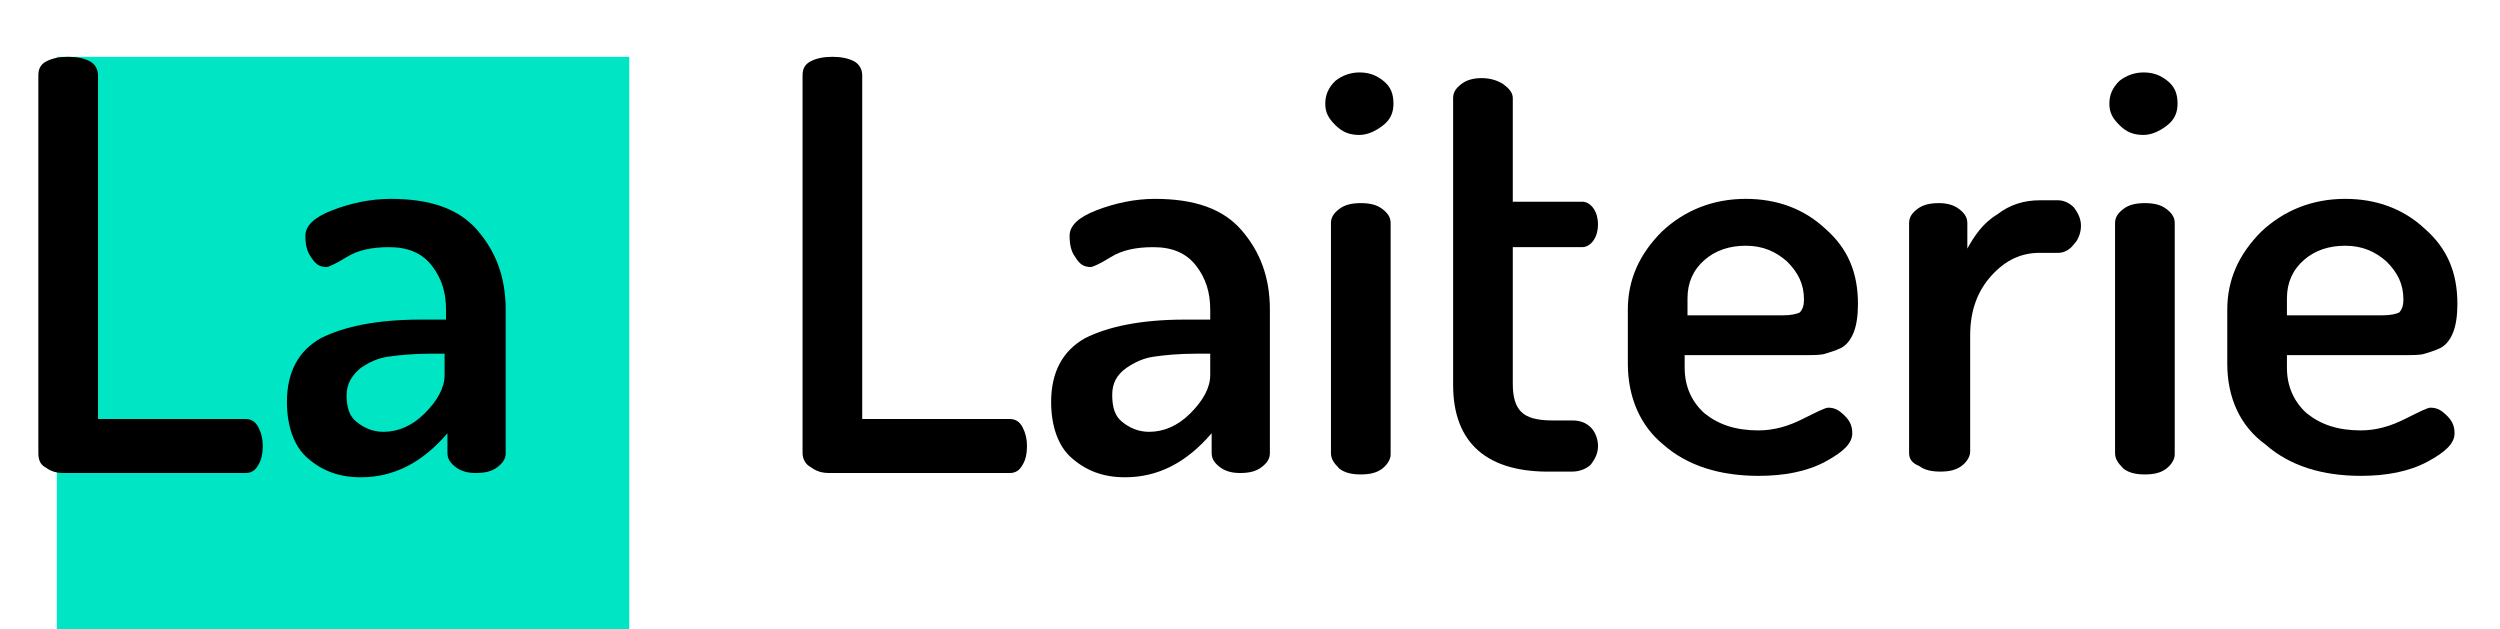 <?xml version="1.0" encoding="utf-8"?>
<!-- Generator: Adobe Illustrator 21.0.0, SVG Export Plug-In . SVG Version: 6.00 Build 0)  -->
<svg version="1.1" id="Calque_1" xmlns="http://www.w3.org/2000/svg" xmlns:xlink="http://www.w3.org/1999/xlink" x="0px" y="0px"
	 viewBox="0 0 176 44.3" style="enable-background:new 0 0 176 44.3;" xml:space="preserve">
<style type="text/css">
	.st0{fill:#00E5C4;}
</style>
<rect x="4" y="4" class="st0" width="40.3" height="40.3"/>
<g>
	<path d="M2.7,31.9V5.3c0-0.5,0.2-0.8,0.6-1C3.7,4.1,4.2,4,4.8,4c0.6,0,1.1,0.1,1.5,0.3c0.4,0.2,0.6,0.6,0.6,1v24.2h10.4
		c0.4,0,0.7,0.2,0.9,0.6c0.2,0.4,0.3,0.8,0.3,1.3c0,0.5-0.1,1-0.3,1.3c-0.2,0.4-0.5,0.6-0.9,0.6H4.5c-0.5,0-0.9-0.1-1.3-0.4
		C2.8,32.7,2.7,32.3,2.7,31.9z"/>
	<path d="M20.2,28.3c0-2.1,0.8-3.6,2.4-4.5c1.6-0.8,3.9-1.3,7-1.3h1.8v-0.7c0-1.2-0.3-2.2-1-3.1c-0.7-0.9-1.7-1.3-3-1.3
		c-1.2,0-2.2,0.2-3,0.7s-1.3,0.7-1.4,0.7c-0.5,0-0.8-0.2-1.1-0.7c-0.3-0.4-0.4-0.9-0.4-1.5c0-0.7,0.6-1.3,1.9-1.8
		c1.3-0.5,2.7-0.8,4.1-0.8c2.8,0,4.8,0.7,6.1,2.2s2,3.3,2,5.6v10.1c0,0.4-0.2,0.7-0.6,1c-0.4,0.3-0.9,0.4-1.5,0.4
		c-0.5,0-1-0.1-1.4-0.4c-0.4-0.3-0.6-0.6-0.6-1v-1.4c-1.8,2.1-3.8,3.1-6.1,3.1c-1.6,0-2.8-0.5-3.8-1.4C20.7,31.4,20.2,30,20.2,28.3z
		 M24.4,27.8c0,0.9,0.2,1.5,0.7,1.9s1.1,0.7,1.9,0.7c1,0,2-0.4,2.9-1.3c0.9-0.9,1.4-1.8,1.4-2.7v-1.5h-1c-1.2,0-2.2,0.1-2.9,0.2
		c-0.8,0.1-1.4,0.4-2,0.8C24.8,26.4,24.4,27,24.4,27.8z"/>
	<path d="M56.5,31.9V5.3c0-0.5,0.2-0.8,0.6-1C57.5,4.1,58,4,58.6,4c0.6,0,1.1,0.1,1.5,0.3c0.4,0.2,0.6,0.6,0.6,1v24.2h10.4
		c0.4,0,0.7,0.2,0.9,0.6c0.2,0.4,0.3,0.8,0.3,1.3c0,0.5-0.1,1-0.3,1.3c-0.2,0.4-0.5,0.6-0.9,0.6H58.4c-0.5,0-0.9-0.1-1.3-0.4
		C56.7,32.7,56.5,32.3,56.5,31.9z"/>
	<path d="M74,28.3c0-2.1,0.8-3.6,2.4-4.5c1.6-0.8,3.9-1.3,7-1.3h1.8v-0.7c0-1.2-0.3-2.2-1-3.1c-0.7-0.9-1.7-1.3-3-1.3
		c-1.2,0-2.2,0.2-3,0.7s-1.3,0.7-1.4,0.7c-0.5,0-0.8-0.2-1.1-0.7c-0.3-0.4-0.4-0.9-0.4-1.5c0-0.7,0.6-1.3,1.9-1.8
		c1.3-0.5,2.7-0.8,4.1-0.8c2.8,0,4.8,0.7,6.1,2.2s2,3.3,2,5.6v10.1c0,0.4-0.2,0.7-0.6,1c-0.4,0.3-0.9,0.4-1.5,0.4
		c-0.5,0-1-0.1-1.4-0.4c-0.4-0.3-0.6-0.6-0.6-1v-1.4c-1.8,2.1-3.8,3.1-6.1,3.1c-1.6,0-2.8-0.5-3.8-1.4C74.5,31.4,74,30,74,28.3z
		 M78.3,27.8c0,0.9,0.2,1.5,0.7,1.9s1.1,0.7,1.9,0.7c1,0,2-0.4,2.9-1.3c0.9-0.9,1.4-1.8,1.4-2.7v-1.5h-1c-1.2,0-2.2,0.1-2.9,0.2
		c-0.8,0.1-1.4,0.4-2,0.8C78.6,26.4,78.3,27,78.3,27.8z"/>
	<path d="M93.3,7.3c0-0.6,0.2-1.1,0.7-1.6c0.5-0.4,1.1-0.6,1.7-0.6c0.7,0,1.2,0.2,1.7,0.6c0.5,0.4,0.7,0.9,0.7,1.6
		c0,0.6-0.2,1.1-0.7,1.5s-1.1,0.7-1.7,0.7c-0.7,0-1.2-0.2-1.7-0.7S93.3,7.9,93.3,7.3z M93.7,31.9V15.7c0-0.4,0.2-0.7,0.6-1
		c0.4-0.3,0.9-0.4,1.5-0.4c0.6,0,1.1,0.1,1.5,0.4c0.4,0.3,0.6,0.6,0.6,1v16.3c0,0.3-0.2,0.7-0.6,1c-0.4,0.3-0.9,0.4-1.5,0.4
		c-0.6,0-1.1-0.1-1.5-0.4C93.9,32.6,93.7,32.3,93.7,31.9z"/>
	<path d="M102.3,27.1V6.9c0-0.4,0.2-0.7,0.6-1c0.4-0.3,0.9-0.4,1.4-0.4c0.5,0,1,0.1,1.5,0.4c0.4,0.3,0.7,0.6,0.7,1v7.3h4.9
		c0.3,0,0.6,0.2,0.8,0.5c0.2,0.3,0.3,0.7,0.3,1.1c0,0.4-0.1,0.8-0.3,1.1c-0.2,0.3-0.5,0.5-0.8,0.5h-4.9v9.6c0,1,0.2,1.6,0.6,2
		c0.4,0.4,1.1,0.6,2.2,0.6h1.4c0.6,0,1,0.2,1.3,0.5c0.3,0.3,0.5,0.8,0.5,1.3c0,0.5-0.2,0.9-0.5,1.3c-0.3,0.3-0.8,0.5-1.3,0.5h-1.4
		C104.7,33.3,102.3,31.2,102.3,27.1z"/>
	<path d="M114.6,25.6v-3.8c0-2.1,0.8-3.9,2.4-5.5c1.6-1.5,3.6-2.3,5.9-2.3c2.2,0,4.1,0.7,5.6,2.1c1.6,1.4,2.3,3.1,2.3,5.3
		c0,0.8-0.1,1.5-0.3,2c-0.2,0.5-0.5,0.9-0.9,1.1c-0.4,0.2-0.8,0.3-1.1,0.4c-0.3,0.1-0.8,0.1-1.4,0.1h-8.5v0.9c0,1.3,0.5,2.4,1.4,3.2
		c1,0.8,2.2,1.2,3.8,1.2c1.1,0,2.1-0.3,3.1-0.8c1-0.5,1.6-0.8,1.8-0.8c0.5,0,0.8,0.2,1.2,0.6s0.5,0.8,0.5,1.2c0,0.7-0.6,1.3-1.9,2
		c-1.3,0.7-2.9,1-4.7,1c-2.7,0-5-0.7-6.7-2.2C115.5,30,114.6,28,114.6,25.6z M118.8,22.2h6.7c0.6,0,1-0.1,1.2-0.2
		c0.2-0.2,0.3-0.5,0.3-0.9c0-1.1-0.4-1.9-1.2-2.7c-0.8-0.7-1.7-1.1-2.9-1.1c-1.1,0-2.1,0.3-2.9,1c-0.8,0.7-1.2,1.6-1.2,2.7V22.2z"/>
	<path d="M134.4,31.9V15.7c0-0.4,0.2-0.7,0.6-1c0.4-0.3,0.9-0.4,1.5-0.4c0.5,0,1,0.1,1.4,0.4c0.4,0.3,0.6,0.6,0.6,1v1.8
		c0.5-0.9,1.1-1.8,2.1-2.4c0.9-0.7,1.9-1,3-1h1.3c0.4,0,0.8,0.2,1.1,0.5c0.3,0.4,0.5,0.8,0.5,1.3c0,0.5-0.2,1-0.5,1.3
		c-0.3,0.4-0.7,0.6-1.1,0.6h-1.3c-1.3,0-2.4,0.5-3.4,1.6c-1,1.1-1.5,2.5-1.5,4.2v8.2c0,0.3-0.2,0.7-0.6,1s-0.9,0.4-1.5,0.4
		c-0.6,0-1.1-0.1-1.5-0.4C134.6,32.6,134.4,32.3,134.4,31.9z"/>
	<path d="M148.5,7.3c0-0.6,0.2-1.1,0.7-1.6c0.5-0.4,1.1-0.6,1.7-0.6c0.7,0,1.2,0.2,1.7,0.6c0.5,0.4,0.7,0.9,0.7,1.6
		c0,0.6-0.2,1.1-0.7,1.5s-1.1,0.7-1.7,0.7c-0.7,0-1.2-0.2-1.7-0.7S148.5,7.9,148.5,7.3z M148.9,31.9V15.7c0-0.4,0.2-0.7,0.6-1
		c0.4-0.3,0.9-0.4,1.5-0.4c0.6,0,1.1,0.1,1.5,0.4c0.4,0.3,0.6,0.6,0.6,1v16.3c0,0.3-0.2,0.7-0.6,1c-0.4,0.3-0.9,0.4-1.5,0.4
		c-0.6,0-1.1-0.1-1.5-0.4C149.1,32.6,148.9,32.3,148.9,31.9z"/>
	<path d="M156.8,25.6v-3.8c0-2.1,0.8-3.9,2.4-5.5c1.6-1.5,3.6-2.3,5.9-2.3c2.2,0,4.1,0.7,5.6,2.1c1.6,1.4,2.3,3.1,2.3,5.3
		c0,0.8-0.1,1.5-0.3,2c-0.2,0.5-0.5,0.9-0.9,1.1c-0.4,0.2-0.8,0.3-1.1,0.4c-0.3,0.1-0.8,0.1-1.4,0.1H161v0.9c0,1.3,0.5,2.4,1.4,3.2
		c1,0.8,2.2,1.2,3.8,1.2c1.1,0,2.1-0.3,3.1-0.8c1-0.5,1.6-0.8,1.8-0.8c0.5,0,0.8,0.2,1.2,0.6s0.5,0.8,0.5,1.2c0,0.7-0.6,1.3-1.9,2
		c-1.3,0.7-2.9,1-4.7,1c-2.7,0-5-0.7-6.7-2.2C157.7,30,156.8,28,156.8,25.6z M161,22.2h6.7c0.6,0,1-0.1,1.2-0.2
		c0.2-0.2,0.3-0.5,0.3-0.9c0-1.1-0.4-1.9-1.2-2.7c-0.8-0.7-1.7-1.1-2.9-1.1c-1.1,0-2.1,0.3-2.9,1c-0.8,0.7-1.2,1.6-1.2,2.7V22.2z"/>
</g>
</svg>
